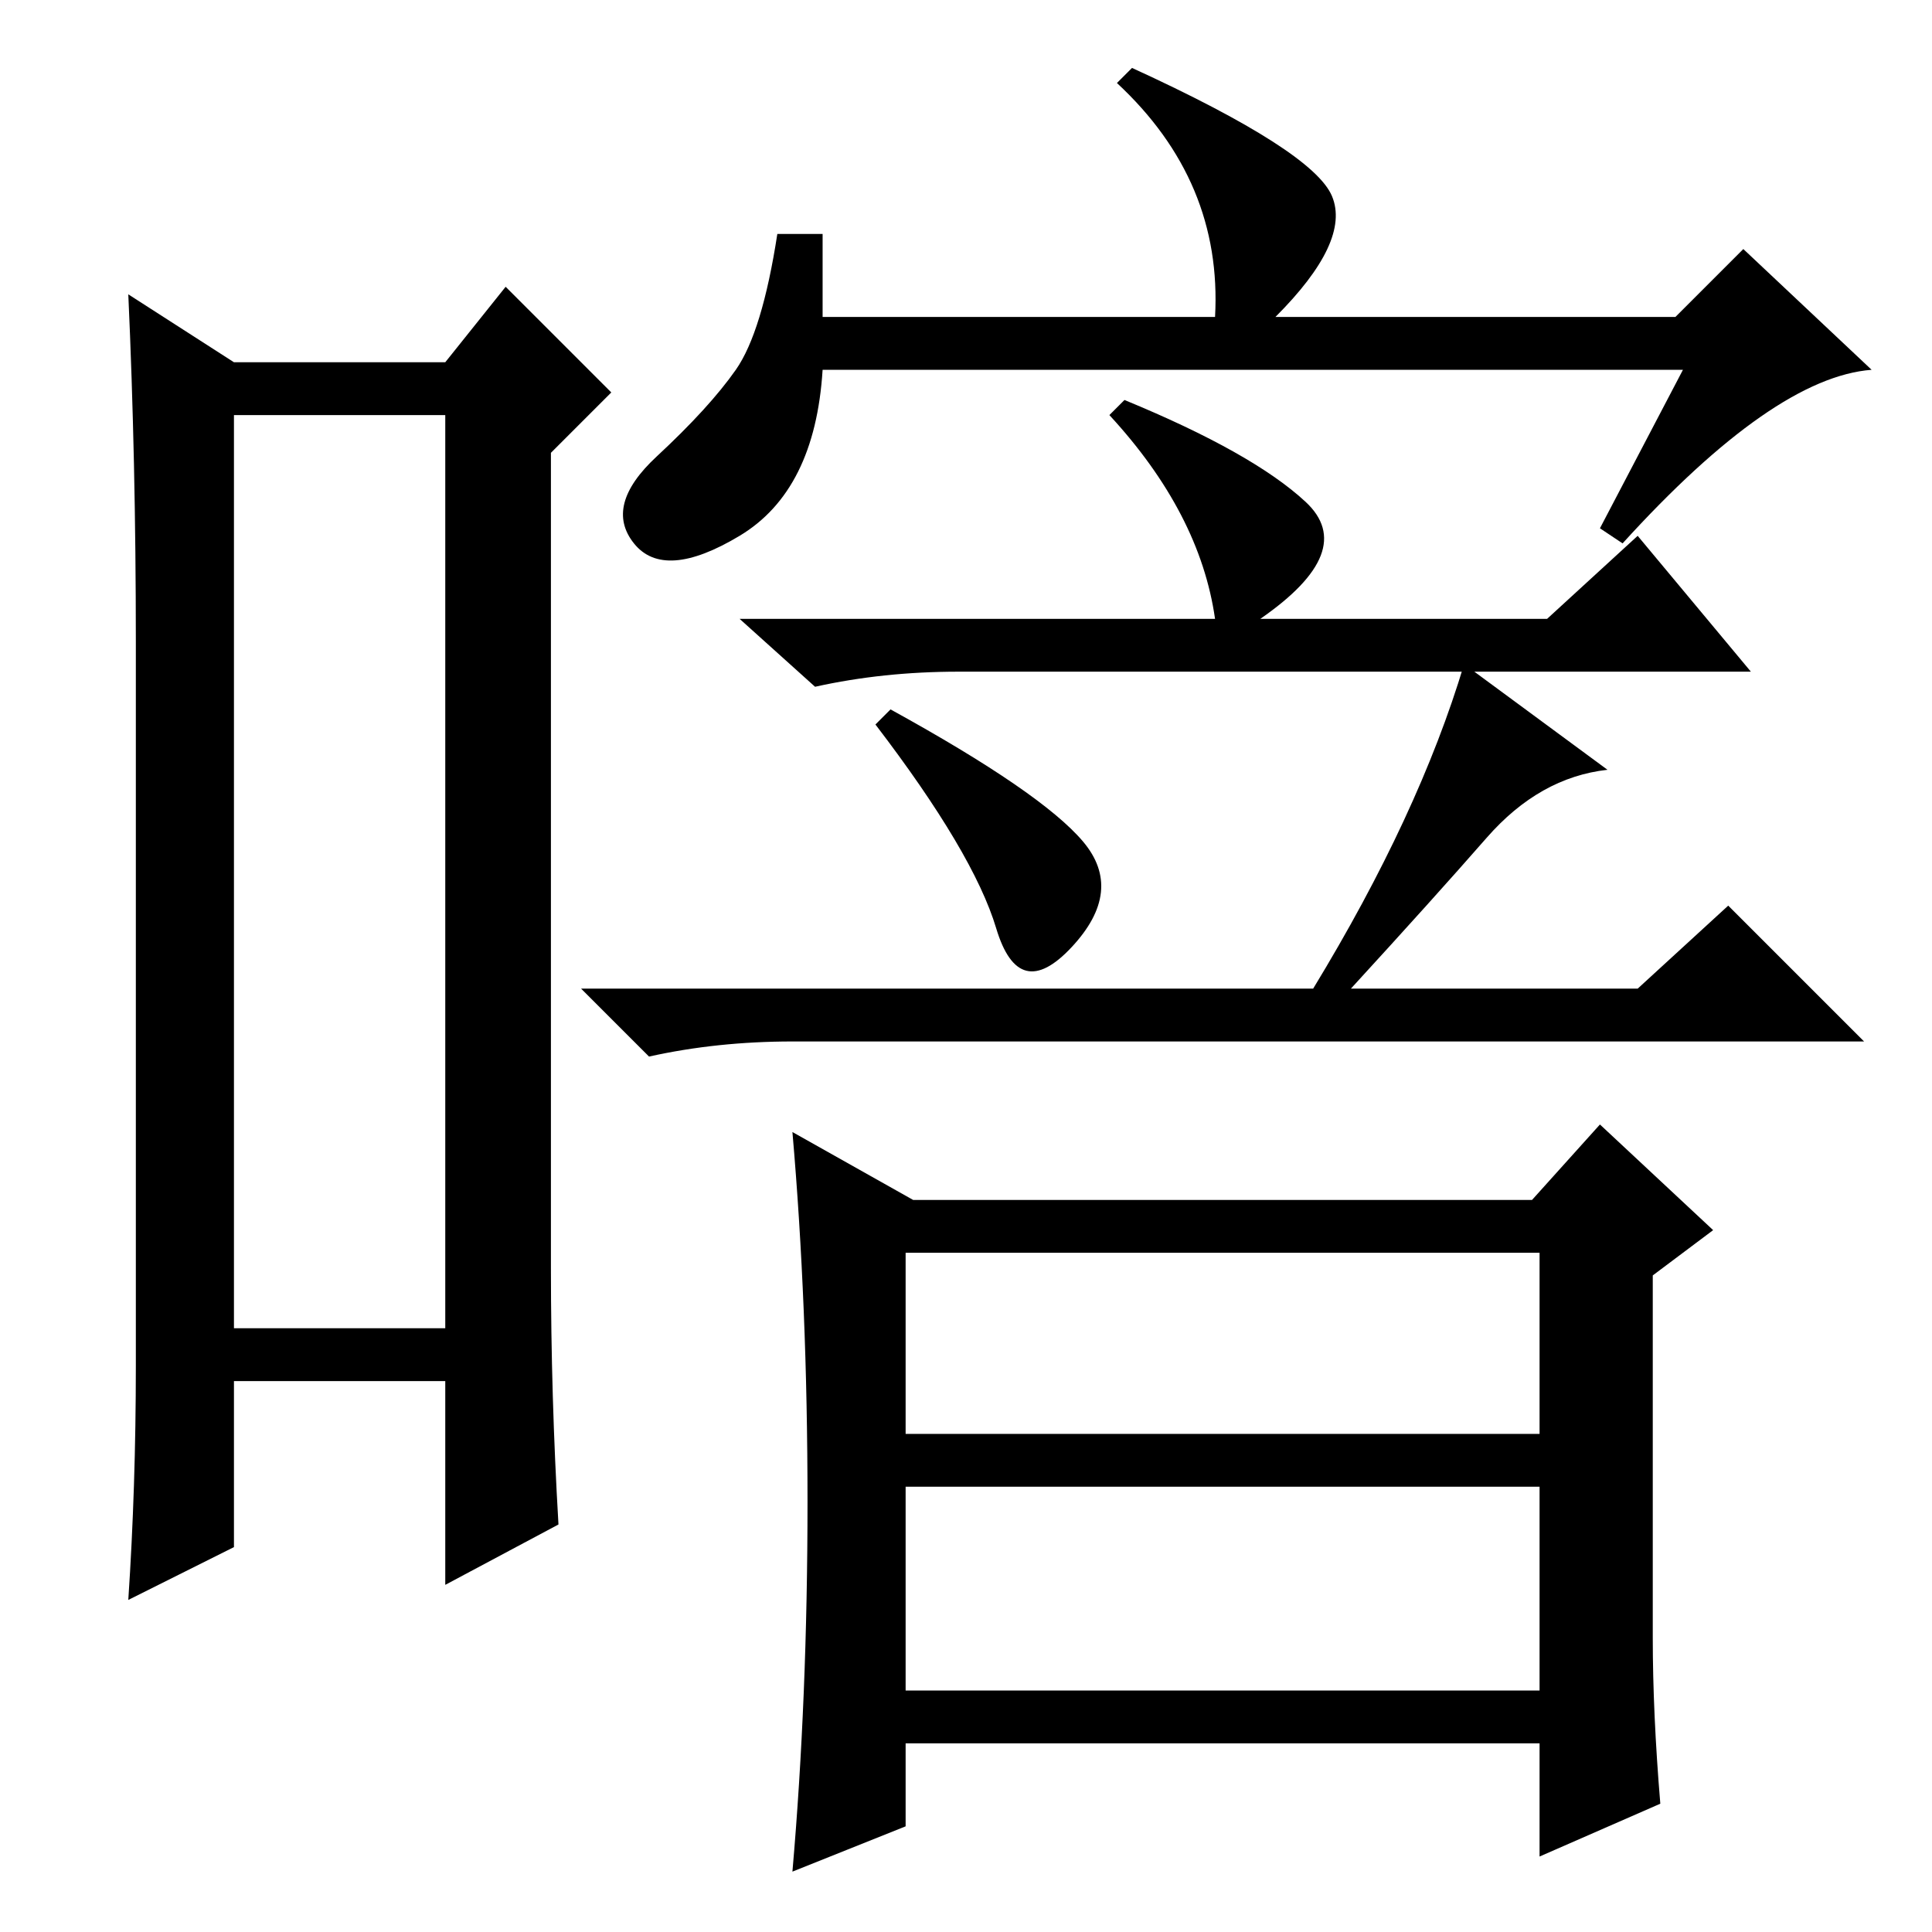 <?xml version="1.0" standalone="no"?>
<!DOCTYPE svg PUBLIC "-//W3C//DTD SVG 1.1//EN" "http://www.w3.org/Graphics/SVG/1.1/DTD/svg11.dtd" >
<svg xmlns="http://www.w3.org/2000/svg" xmlns:xlink="http://www.w3.org/1999/xlink" version="1.1" viewBox="0 -36 256 256">
  <g transform="matrix(1 0 0 -1 0 220)">
   <path fill="currentColor"
d="M31 201v-121h28v121h-28zM18 75v96q0 24 -1 46l14 -9h28l8 10l14 -14l-8 -8v-108q0 -17 1 -34l-15 -8v27h-28v-22l-14 -7q1 15 1 31zM223 207h-114q-1 -16 -11 -22t-14 -1t3 11.5t10.5 11.5t5.5 18h6v-11h52q1 18 -13 31l2 2q24 -11 26.5 -17t-7.5 -16h53l9 9l17 -16
q-13 -1 -33 -23l-3 2zM161 174q-2 14 -14 27l2 2q17 -7 24 -13.5t-6 -15.5h38l12 11l15 -18h-105q-10 0 -19 -2l-10 9h63zM143.5 144.5q5.5 -6.5 -1.5 -14t-10 2.5t-16 27l2 2q20 -11 25.5 -17.5zM213 154q-9 -1 -16 -9t-18 -20h38l12 11l18 -18h-142q-10 0 -19 -2l-9 9h97
q14 23 20 43zM121 97h82l9 10l15 -14l-8 -6v-48q0 -10 1 -22l-16 -7v15h-84v-11l-15 -6q2 23 2 49t-2 49zM120 66h84v24h-84v-24zM120 32h84v27h-84v-27z" />
  </g>

</svg>
